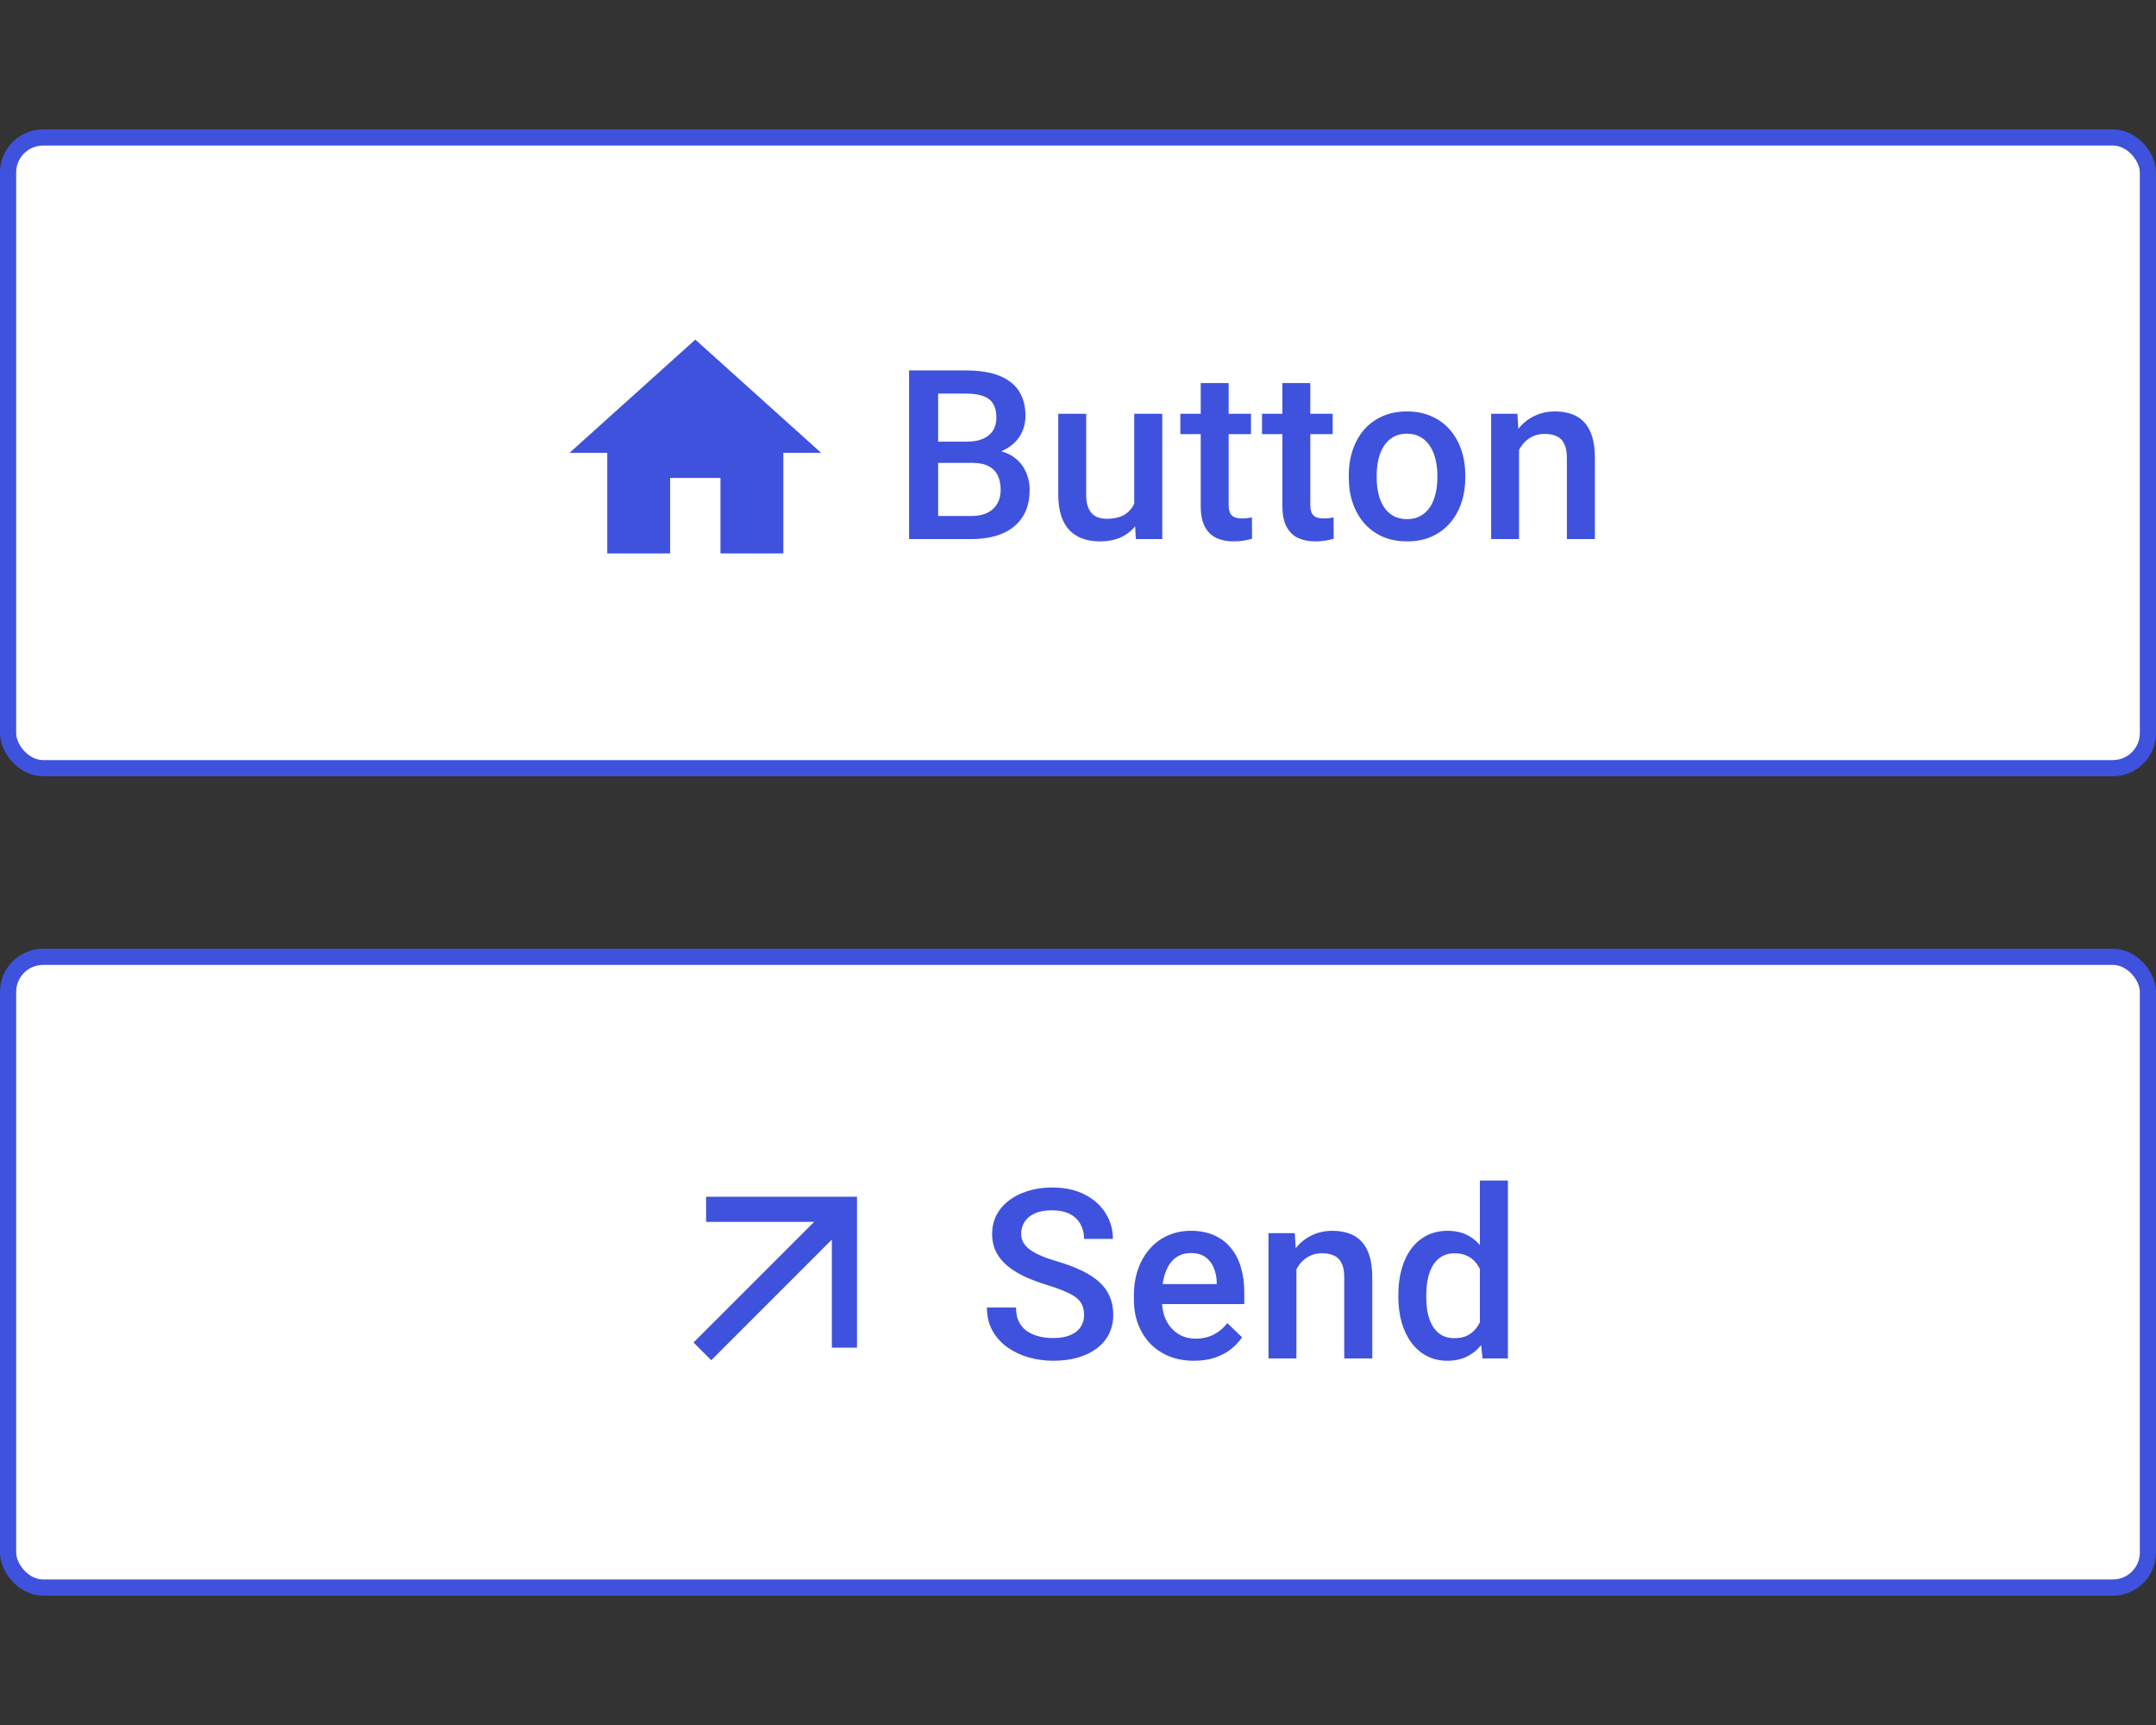 <svg width="200" height="160" viewBox="0 0 200 160" fill="none" xmlns="http://www.w3.org/2000/svg">
<rect x="0" y="0" width="200" height="160" fill="#333333" stroke="none"/>
<rect x="0.75" y="12.75" width="198.5" height="58.5" rx="3.25" fill="white"/>
<rect x="0.75" y="12.75" width="198.5" height="58.5" rx="3.25" stroke="#3F52DD" stroke-width="1.5"/>
<path d="M62.166 51.333V44.333H66.833V51.333H72.666V42H76.166L64.5 31.5L52.833 42H56.333V51.333H62.166Z" fill="#3F52DD"/>
<path d="M90.195 42.932H86.21L86.189 40.966H89.669C90.256 40.966 90.754 40.88 91.162 40.708C91.578 40.529 91.893 40.275 92.107 39.945C92.322 39.609 92.43 39.204 92.43 38.731C92.43 38.209 92.329 37.783 92.129 37.453C91.928 37.124 91.62 36.884 91.205 36.733C90.797 36.583 90.274 36.508 89.637 36.508H87.026V50H84.33V34.359H89.637C90.496 34.359 91.262 34.442 91.936 34.606C92.616 34.771 93.192 35.029 93.665 35.38C94.145 35.724 94.507 36.16 94.75 36.69C95.001 37.22 95.126 37.851 95.126 38.581C95.126 39.226 94.972 39.816 94.664 40.353C94.356 40.883 93.901 41.317 93.3 41.653C92.698 41.99 91.95 42.19 91.055 42.255L90.195 42.932ZM90.077 50H85.361L86.575 47.862H90.077C90.686 47.862 91.194 47.762 91.603 47.562C92.011 47.354 92.315 47.071 92.516 46.713C92.723 46.348 92.827 45.922 92.827 45.435C92.827 44.926 92.738 44.486 92.559 44.113C92.38 43.734 92.097 43.444 91.71 43.243C91.323 43.035 90.818 42.932 90.195 42.932H87.166L87.188 40.966H91.13L91.742 41.707C92.602 41.736 93.307 41.925 93.858 42.276C94.417 42.627 94.832 43.082 95.105 43.641C95.377 44.199 95.513 44.801 95.513 45.445C95.513 46.441 95.294 47.275 94.857 47.948C94.428 48.621 93.808 49.133 92.999 49.484C92.19 49.828 91.216 50 90.077 50ZM105.216 47.261V38.377H107.815V50H105.366L105.216 47.261ZM105.581 44.844L106.451 44.822C106.451 45.603 106.365 46.323 106.193 46.981C106.021 47.633 105.757 48.203 105.398 48.69C105.04 49.169 104.582 49.545 104.023 49.817C103.465 50.082 102.795 50.215 102.015 50.215C101.449 50.215 100.93 50.133 100.457 49.968C99.984 49.803 99.576 49.549 99.232 49.205C98.896 48.861 98.634 48.414 98.448 47.862C98.262 47.311 98.169 46.652 98.169 45.886V38.377H100.758V45.907C100.758 46.33 100.808 46.684 100.908 46.971C101.008 47.25 101.145 47.476 101.316 47.648C101.488 47.819 101.689 47.941 101.918 48.013C102.147 48.084 102.391 48.12 102.648 48.12C103.386 48.12 103.966 47.977 104.389 47.69C104.818 47.397 105.123 47.003 105.302 46.509C105.488 46.015 105.581 45.46 105.581 44.844ZM116.047 38.377V40.268H109.494V38.377H116.047ZM111.385 35.53H113.974V46.788C113.974 47.146 114.024 47.422 114.124 47.615C114.231 47.801 114.378 47.927 114.564 47.991C114.751 48.056 114.969 48.088 115.22 48.088C115.399 48.088 115.571 48.077 115.735 48.056C115.9 48.034 116.033 48.013 116.133 47.991L116.144 49.968C115.929 50.032 115.678 50.09 115.392 50.14C115.112 50.19 114.79 50.215 114.425 50.215C113.83 50.215 113.304 50.111 112.846 49.903C112.387 49.688 112.029 49.341 111.771 48.861C111.514 48.382 111.385 47.744 111.385 46.949V35.53ZM123.623 38.377V40.268H117.07V38.377H123.623ZM118.961 35.53H121.55V46.788C121.55 47.146 121.6 47.422 121.7 47.615C121.808 47.801 121.954 47.927 122.141 47.991C122.327 48.056 122.545 48.088 122.796 48.088C122.975 48.088 123.147 48.077 123.312 48.056C123.476 48.034 123.609 48.013 123.709 47.991L123.72 49.968C123.505 50.032 123.254 50.09 122.968 50.14C122.688 50.19 122.366 50.215 122.001 50.215C121.407 50.215 120.88 50.111 120.422 49.903C119.964 49.688 119.605 49.341 119.348 48.861C119.09 48.382 118.961 47.744 118.961 46.949V35.53ZM125.119 44.317V44.07C125.119 43.232 125.241 42.455 125.484 41.739C125.728 41.016 126.079 40.389 126.537 39.859C127.003 39.322 127.568 38.907 128.234 38.613C128.908 38.312 129.667 38.162 130.512 38.162C131.364 38.162 132.123 38.312 132.789 38.613C133.462 38.907 134.032 39.322 134.497 39.859C134.963 40.389 135.317 41.016 135.561 41.739C135.804 42.455 135.926 43.232 135.926 44.07V44.317C135.926 45.155 135.804 45.932 135.561 46.648C135.317 47.365 134.963 47.991 134.497 48.528C134.032 49.058 133.466 49.474 132.8 49.774C132.134 50.068 131.378 50.215 130.533 50.215C129.681 50.215 128.918 50.068 128.245 49.774C127.579 49.474 127.013 49.058 126.548 48.528C126.082 47.991 125.728 47.365 125.484 46.648C125.241 45.932 125.119 45.155 125.119 44.317ZM127.708 44.07V44.317C127.708 44.84 127.762 45.334 127.869 45.8C127.977 46.265 128.145 46.673 128.374 47.024C128.603 47.375 128.897 47.651 129.255 47.852C129.613 48.052 130.039 48.152 130.533 48.152C131.013 48.152 131.428 48.052 131.779 47.852C132.137 47.651 132.431 47.375 132.66 47.024C132.889 46.673 133.058 46.265 133.165 45.8C133.28 45.334 133.337 44.84 133.337 44.317V44.07C133.337 43.555 133.28 43.068 133.165 42.609C133.058 42.144 132.886 41.732 132.649 41.374C132.42 41.016 132.127 40.737 131.769 40.536C131.418 40.328 130.999 40.225 130.512 40.225C130.025 40.225 129.602 40.328 129.244 40.536C128.893 40.737 128.603 41.016 128.374 41.374C128.145 41.732 127.977 42.144 127.869 42.609C127.762 43.068 127.708 43.555 127.708 44.07ZM140.913 40.858V50H138.324V38.377H140.763L140.913 40.858ZM140.451 43.759L139.613 43.748C139.62 42.925 139.735 42.169 139.957 41.481C140.186 40.794 140.501 40.203 140.902 39.709C141.311 39.215 141.798 38.835 142.363 38.57C142.929 38.298 143.559 38.162 144.254 38.162C144.812 38.162 145.317 38.241 145.769 38.398C146.227 38.549 146.617 38.796 146.939 39.14C147.269 39.483 147.52 39.931 147.691 40.482C147.863 41.027 147.949 41.696 147.949 42.491V50H145.35V42.48C145.35 41.922 145.267 41.481 145.103 41.159C144.945 40.83 144.712 40.597 144.404 40.461C144.104 40.318 143.728 40.246 143.276 40.246C142.832 40.246 142.435 40.339 142.084 40.525C141.733 40.712 141.436 40.966 141.192 41.288C140.956 41.61 140.773 41.983 140.645 42.405C140.516 42.828 140.451 43.279 140.451 43.759Z" fill="#3F52DD"/>
<rect x="0.75" y="88.75" width="198.5" height="58.5" rx="3.25" fill="white"/>
<rect x="0.75" y="88.75" width="198.5" height="58.5" rx="3.25" stroke="#3F52DD" stroke-width="1.5"/>
<path d="M65.5 111V113.333H75.521L64.333 124.522L65.978 126.167L77.166 114.978V125H79.5V111H65.5Z" fill="#3F52DD"/>
<path d="M100.564 121.972C100.564 121.649 100.514 121.363 100.414 121.112C100.321 120.862 100.153 120.632 99.909 120.425C99.666 120.217 99.322 120.017 98.878 119.823C98.441 119.623 97.882 119.419 97.202 119.211C96.457 118.982 95.77 118.728 95.14 118.448C94.517 118.162 93.972 117.832 93.507 117.46C93.041 117.08 92.68 116.647 92.422 116.16C92.164 115.666 92.035 115.097 92.035 114.452C92.035 113.815 92.168 113.235 92.433 112.712C92.705 112.189 93.088 111.738 93.582 111.358C94.083 110.972 94.674 110.674 95.355 110.467C96.035 110.252 96.787 110.145 97.61 110.145C98.77 110.145 99.769 110.359 100.607 110.789C101.452 111.219 102.101 111.795 102.552 112.519C103.01 113.242 103.239 114.04 103.239 114.914H100.564C100.564 114.398 100.453 113.944 100.231 113.55C100.017 113.149 99.687 112.834 99.243 112.604C98.806 112.375 98.251 112.261 97.578 112.261C96.941 112.261 96.411 112.357 95.988 112.551C95.566 112.744 95.251 113.006 95.043 113.335C94.835 113.664 94.731 114.037 94.731 114.452C94.731 114.746 94.799 115.014 94.936 115.258C95.072 115.494 95.279 115.716 95.559 115.924C95.838 116.124 96.189 116.314 96.611 116.493C97.034 116.672 97.532 116.844 98.105 117.009C98.971 117.267 99.727 117.553 100.371 117.868C101.016 118.176 101.553 118.527 101.982 118.921C102.412 119.315 102.734 119.762 102.949 120.264C103.164 120.758 103.271 121.32 103.271 121.95C103.271 122.609 103.139 123.203 102.874 123.733C102.609 124.256 102.229 124.704 101.735 125.076C101.248 125.441 100.661 125.724 99.974 125.925C99.293 126.118 98.534 126.215 97.696 126.215C96.944 126.215 96.203 126.115 95.473 125.914C94.749 125.714 94.091 125.409 93.496 125.001C92.902 124.586 92.429 124.07 92.078 123.454C91.727 122.831 91.552 122.104 91.552 121.273H94.248C94.248 121.782 94.334 122.215 94.506 122.573C94.685 122.931 94.932 123.225 95.247 123.454C95.562 123.676 95.927 123.841 96.343 123.948C96.765 124.056 97.216 124.109 97.696 124.109C98.326 124.109 98.853 124.02 99.275 123.841C99.705 123.662 100.027 123.411 100.242 123.089C100.457 122.767 100.564 122.394 100.564 121.972ZM110.772 126.215C109.913 126.215 109.136 126.075 108.441 125.796C107.754 125.509 107.167 125.112 106.68 124.604C106.2 124.095 105.831 123.497 105.573 122.81C105.315 122.122 105.187 121.381 105.187 120.586V120.156C105.187 119.247 105.319 118.423 105.584 117.686C105.849 116.948 106.218 116.318 106.69 115.795C107.163 115.265 107.722 114.86 108.366 114.581C109.011 114.302 109.709 114.162 110.461 114.162C111.292 114.162 112.019 114.302 112.642 114.581C113.265 114.86 113.78 115.254 114.188 115.763C114.604 116.264 114.912 116.862 115.112 117.557C115.32 118.251 115.424 119.018 115.424 119.855V120.962H106.443V119.104H112.867V118.899C112.853 118.434 112.76 117.997 112.588 117.589C112.423 117.181 112.169 116.851 111.825 116.601C111.481 116.35 111.023 116.225 110.45 116.225C110.021 116.225 109.637 116.318 109.301 116.504C108.971 116.683 108.696 116.944 108.474 117.288C108.252 117.632 108.08 118.047 107.958 118.534C107.843 119.014 107.786 119.555 107.786 120.156V120.586C107.786 121.094 107.854 121.567 107.99 122.004C108.133 122.434 108.341 122.81 108.613 123.132C108.885 123.454 109.215 123.708 109.602 123.895C109.988 124.074 110.429 124.163 110.923 124.163C111.546 124.163 112.101 124.038 112.588 123.787C113.075 123.536 113.497 123.182 113.855 122.724L115.22 124.045C114.969 124.41 114.643 124.761 114.242 125.098C113.841 125.427 113.351 125.696 112.771 125.903C112.198 126.111 111.532 126.215 110.772 126.215ZM120.261 116.858V126H117.672V114.377H120.11L120.261 116.858ZM119.799 119.759L118.961 119.748C118.968 118.924 119.083 118.169 119.305 117.481C119.534 116.794 119.849 116.203 120.25 115.709C120.658 115.215 121.145 114.835 121.711 114.57C122.277 114.298 122.907 114.162 123.602 114.162C124.16 114.162 124.665 114.241 125.116 114.398C125.575 114.549 125.965 114.796 126.287 115.14C126.617 115.483 126.867 115.931 127.039 116.482C127.211 117.027 127.297 117.696 127.297 118.491V126H124.697V118.48C124.697 117.922 124.615 117.481 124.45 117.159C124.293 116.83 124.06 116.597 123.752 116.461C123.451 116.318 123.075 116.246 122.624 116.246C122.18 116.246 121.783 116.339 121.432 116.525C121.081 116.712 120.784 116.966 120.54 117.288C120.304 117.61 120.121 117.983 119.992 118.405C119.863 118.828 119.799 119.279 119.799 119.759ZM137.279 123.594V109.5H139.879V126H137.526L137.279 123.594ZM129.717 120.317V120.092C129.717 119.211 129.821 118.409 130.028 117.686C130.236 116.955 130.537 116.328 130.931 115.806C131.325 115.276 131.804 114.871 132.37 114.592C132.936 114.305 133.573 114.162 134.282 114.162C134.984 114.162 135.6 114.298 136.13 114.57C136.66 114.842 137.111 115.233 137.483 115.741C137.856 116.243 138.153 116.844 138.375 117.546C138.597 118.241 138.755 119.014 138.848 119.866V120.586C138.755 121.417 138.597 122.176 138.375 122.863C138.153 123.551 137.856 124.145 137.483 124.646C137.111 125.148 136.656 125.535 136.119 125.807C135.589 126.079 134.97 126.215 134.261 126.215C133.559 126.215 132.925 126.068 132.359 125.774C131.801 125.481 131.325 125.069 130.931 124.539C130.537 124.009 130.236 123.386 130.028 122.67C129.821 121.947 129.717 121.162 129.717 120.317ZM132.306 120.092V120.317C132.306 120.847 132.352 121.341 132.445 121.8C132.546 122.258 132.7 122.663 132.907 123.014C133.115 123.357 133.383 123.63 133.713 123.83C134.049 124.023 134.451 124.12 134.916 124.12C135.503 124.12 135.987 123.991 136.366 123.733C136.746 123.476 137.043 123.128 137.258 122.691C137.48 122.247 137.63 121.753 137.709 121.209V119.265C137.666 118.842 137.576 118.448 137.44 118.083C137.312 117.718 137.136 117.399 136.914 117.127C136.692 116.848 136.416 116.633 136.087 116.482C135.765 116.325 135.382 116.246 134.938 116.246C134.465 116.246 134.064 116.346 133.734 116.547C133.405 116.747 133.133 117.023 132.918 117.374C132.71 117.725 132.556 118.133 132.456 118.599C132.356 119.064 132.306 119.562 132.306 120.092Z" fill="#3F52DD"/>
</svg>
